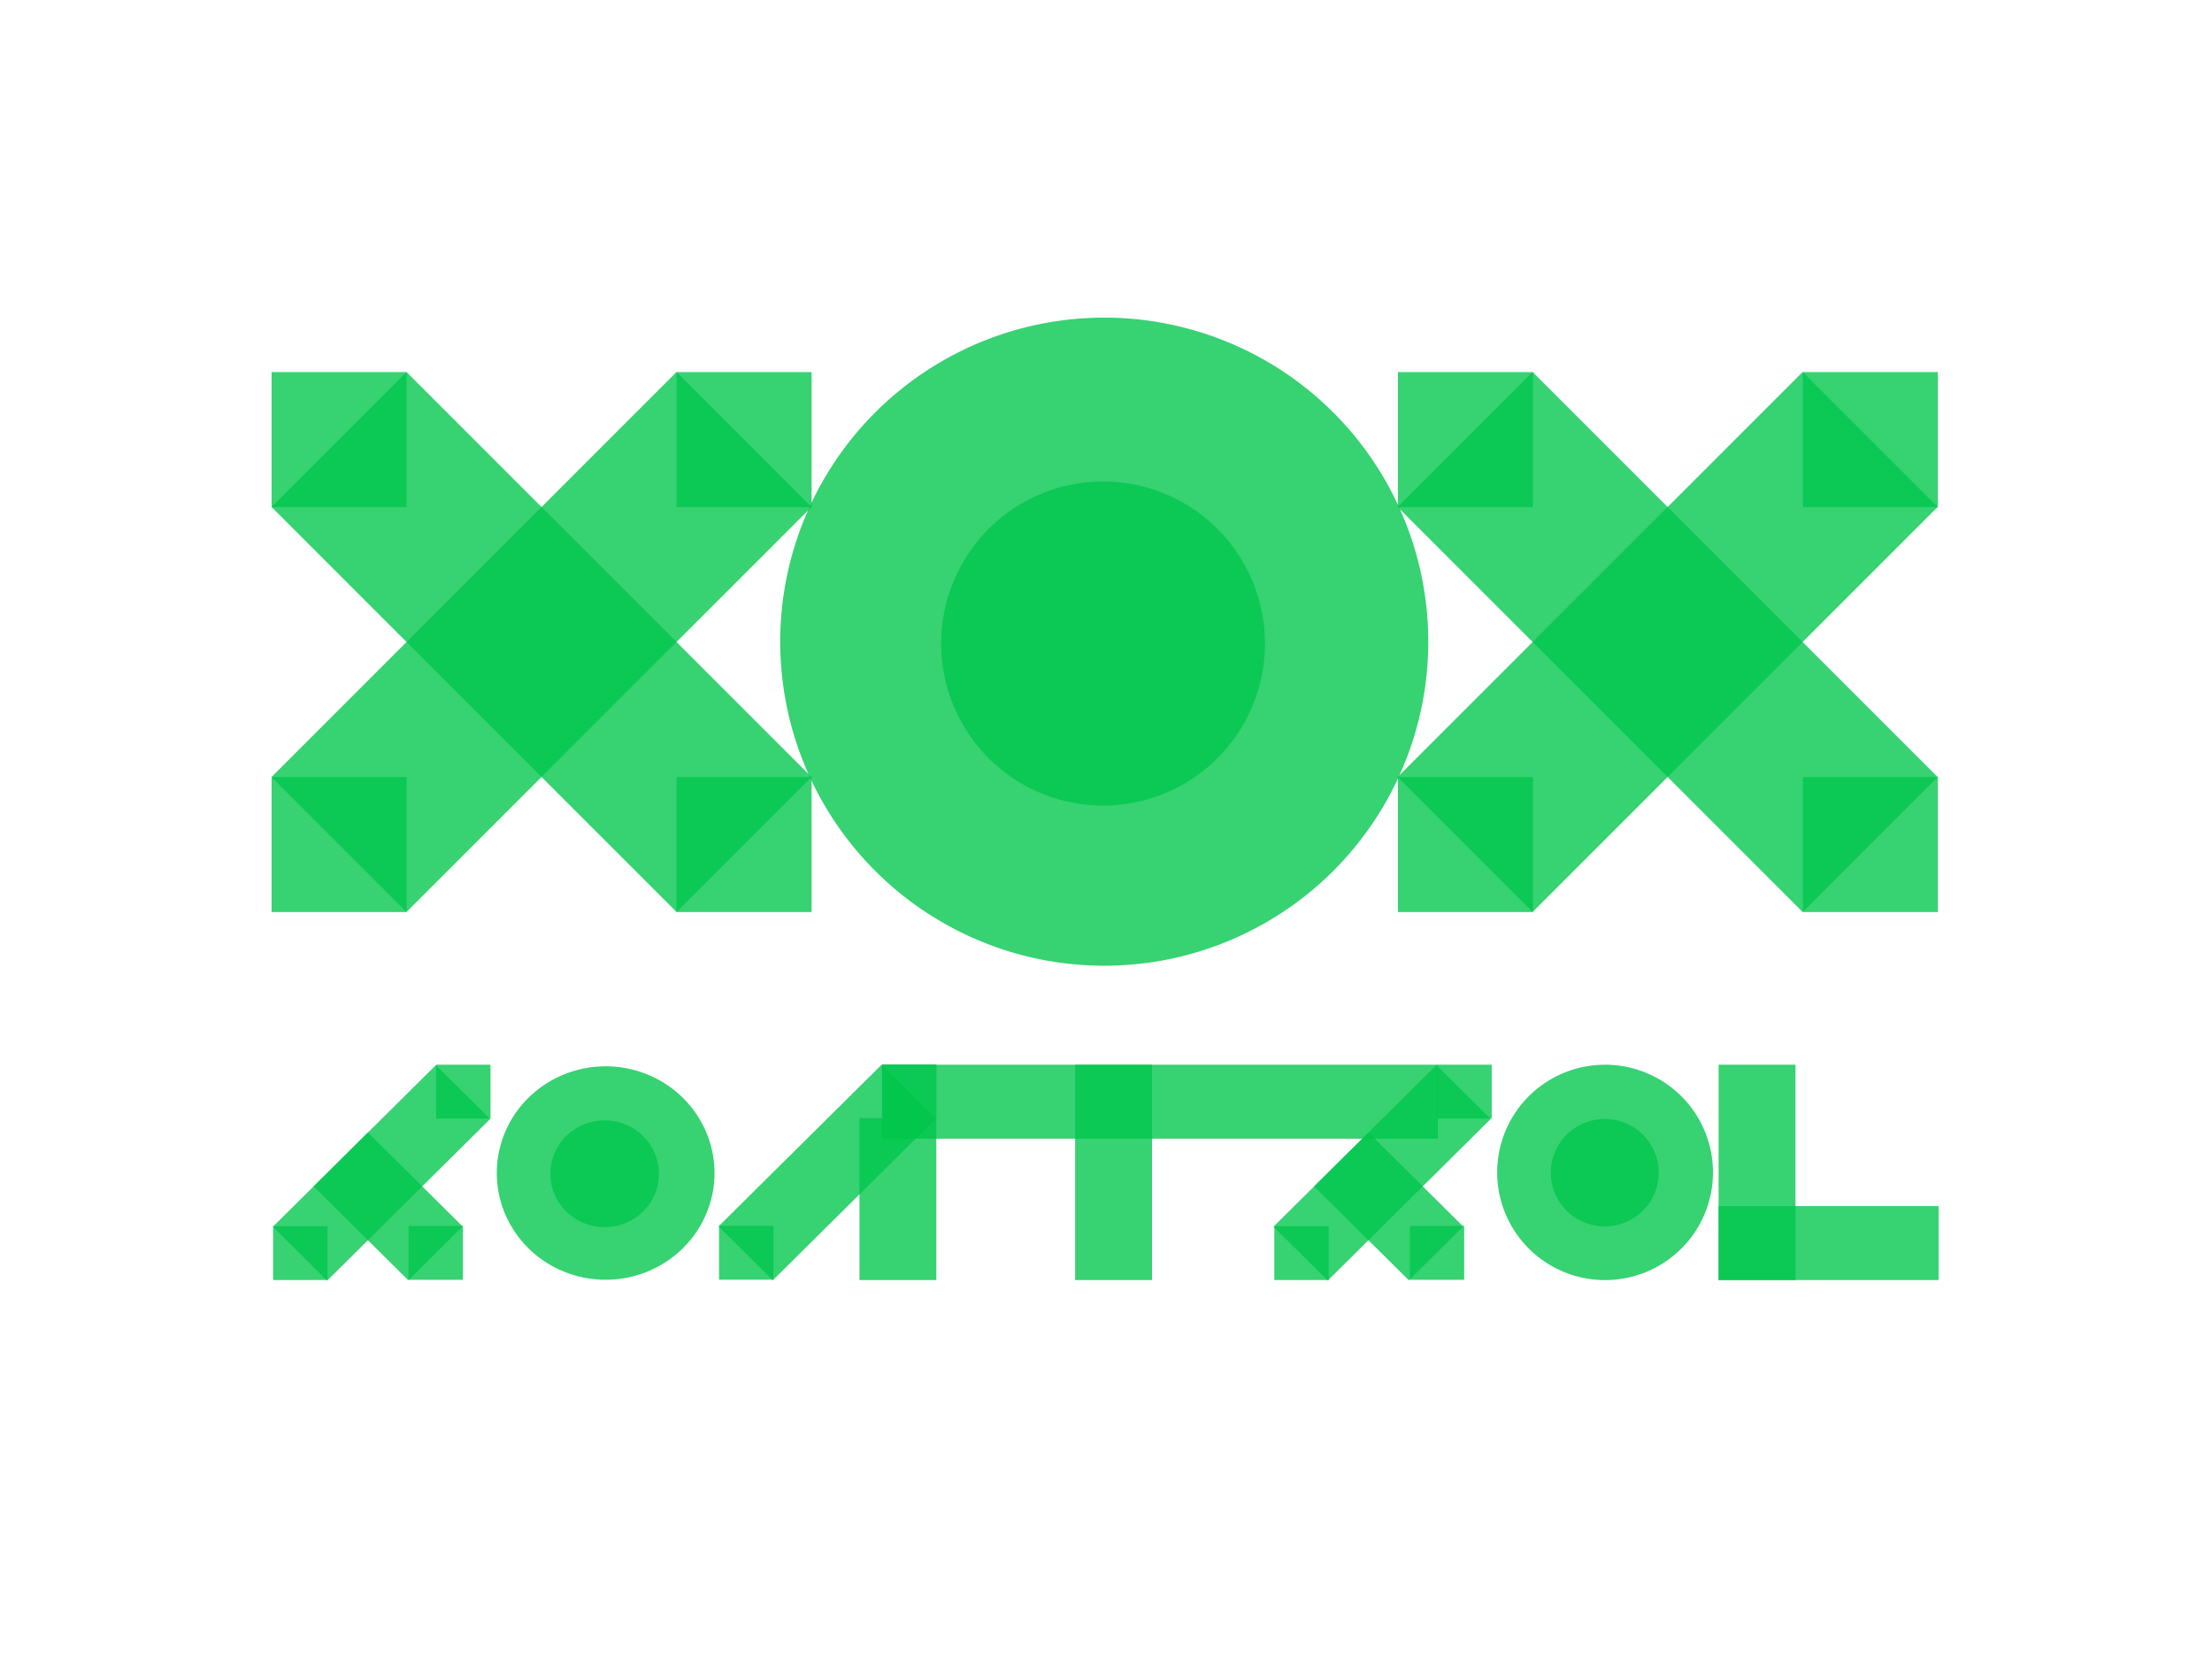 <?xml version="1.0" encoding="UTF-8" standalone="no"?>
<!-- Created with Inkscape (http://www.inkscape.org/) -->

<svg
   xmlns:dc="http://purl.org/dc/elements/1.1/"
   xmlns:cc="http://creativecommons.org/ns#"
   xmlns:rdf="http://www.w3.org/1999/02/22-rdf-syntax-ns#"
   xmlns:svg="http://www.w3.org/2000/svg"
   xmlns="http://www.w3.org/2000/svg"
   xmlns:sodipodi="http://sodipodi.sourceforge.net/DTD/sodipodi-0.dtd"
   xmlns:inkscape="http://www.inkscape.org/namespaces/inkscape"
   width="1024px"
   height="768px"
   id="svg2985"
   version="1.1"
   inkscape:version="0.48.4 r9939"
   sodipodi:docname="logo_green.svg">
  <defs
     id="defs2987" />
  <sodipodi:namedview
     id="base"
     pagecolor="#ffffff"
     bordercolor="#666666"
     borderopacity="1.0"
     inkscape:pageopacity="0.0"
     inkscape:pageshadow="2"
     inkscape:zoom="0.39199503"
     inkscape:cx="120.55689"
     inkscape:cy="181.9367"
     inkscape:current-layer="layer1"
     inkscape:document-units="px"
     showgrid="false"
     inkscape:window-width="1307"
     inkscape:window-height="744"
     inkscape:window-x="59"
     inkscape:window-y="24"
     inkscape:window-maximized="1" />
  <g
     id="layer1"
     inkscape:label="Layer 1"
     inkscape:groupmode="layer">
    <rect
       style="fill:#00c54c;fill-opacity:0.784;stroke:none"
       id="rect2993"
       width="265.165"
       height="88.388"
       x="-165.479"
       y="343.275"
       transform="matrix(0.707,-0.707,0.707,0.707,0,0)" />
    <rect
       y="125.738"
       x="-422.215"
       height="62.5"
       width="62.5"
       id="rect3763"
       style="fill:#00c54c;fill-opacity:0.784;stroke:none"
       transform="matrix(0,-1,1,0,0,0)" />
    <rect
       transform="matrix(0,-1,1,0,0,0)"
       style="fill:#00c54c;fill-opacity:0.784;stroke:none"
       id="rect3765"
       width="62.5"
       height="62.5"
       x="-234.747"
       y="313.207" />
    <rect
       transform="matrix(-0.707,-0.707,-0.707,0.707,0,0)"
       y="-11.298"
       x="-520.052"
       height="88.388"
       width="265.165"
       id="rect3767"
       style="fill:#00c54c;fill-opacity:0.784;stroke:none" />
    <rect
       transform="matrix(0,-1,-1,0,0,0)"
       style="fill:#00c54c;fill-opacity:0.784;stroke:none"
       id="rect3769"
       width="62.5"
       height="62.5"
       x="-422.215"
       y="-375.703" />
    <rect
       y="-188.235"
       x="-234.747"
       height="62.5"
       width="62.5"
       id="rect3771"
       style="fill:#00c54c;fill-opacity:0.784;stroke:none"
       transform="matrix(0,-1,-1,0,0,0)" />
    <path
       sodipodi:type="arc"
       style="fill:#00c54c;fill-opacity:0.784;stroke:none"
       id="path3773"
       sodipodi:cx="509.82397"
       sodipodi:cy="299.1882"
       sodipodi:rx="147.78532"
       sodipodi:ry="150.61374"
       d="m 657.609,299.188 a 147.785,150.614 0 1 1 -295.571,0 147.785,150.614 0 1 1 295.571,0 z"
       transform="matrix(1.015,0,0,0.996,-6.283,-0.939)" />
    <rect
       transform="matrix(0.707,-0.707,0.707,0.707,0,0)"
       y="711.958"
       x="203.207"
       height="88.388"
       width="265.165"
       id="rect3775"
       style="fill:#00c54c;fill-opacity:0.784;stroke:none" />
    <rect
       transform="matrix(0,-1,1,0,0,0)"
       style="fill:#00c54c;fill-opacity:0.784;stroke:none"
       id="rect3777"
       width="62.5"
       height="62.5"
       x="-422.215"
       y="647.138" />
    <rect
       y="834.607"
       x="-234.747"
       height="62.5"
       width="62.5"
       id="rect3779"
       style="fill:#00c54c;fill-opacity:0.784;stroke:none"
       transform="matrix(0,-1,1,0,0,0)" />
    <rect
       style="fill:#00c54c;fill-opacity:0.784;stroke:none"
       id="rect3781"
       width="265.165"
       height="88.388"
       x="-888.73"
       y="-379.984"
       transform="matrix(-0.707,-0.707,-0.707,0.707,0,0)" />
    <rect
       y="-897.103"
       x="-422.215"
       height="62.5"
       width="62.5"
       id="rect3783"
       style="fill:#00c54c;fill-opacity:0.784;stroke:none"
       transform="matrix(0,-1,-1,0,0,0)" />
    <rect
       transform="matrix(0,-1,-1,0,0,0)"
       style="fill:#00c54c;fill-opacity:0.784;stroke:none"
       id="rect3785"
       width="62.5"
       height="62.5"
       x="-234.747"
       y="-709.635" />
    <path
       transform="matrix(0.507,0,0,0.498,252.16,148.921)"
       d="m 657.609,299.188 a 147.785,150.614 0 1 1 -295.571,0 147.785,150.614 0 1 1 295.571,0 z"
       sodipodi:ry="150.61374"
       sodipodi:rx="147.78532"
       sodipodi:cy="299.1882"
       sodipodi:cx="509.82397"
       id="path3787"
       style="fill:#00c54c;fill-opacity:0.784;stroke:none"
       sodipodi:type="arc" />
    <rect
       transform="matrix(0.71,-0.704,0.71,0.704,0,0)"
       y="492.291"
       x="-314.359"
       height="35.418"
       width="106.253"
       id="rect3789"
       style="fill:#00c54c;fill-opacity:0.784;stroke:none" />
    <rect
       transform="matrix(0,-1,1,0,0,0)"
       style="fill:#00c54c;fill-opacity:0.784;stroke:none"
       id="rect3791"
       width="24.924"
       height="25.164"
       x="-592.564"
       y="126.426" />
    <rect
       y="201.904"
       x="-517.805"
       height="25.164"
       width="24.924"
       id="rect3793"
       style="fill:#00c54c;fill-opacity:0.784;stroke:none"
       transform="matrix(0,-1,1,0,0,0)" />
    <rect
       style="fill:#00c54c;fill-opacity:0.784;stroke:none"
       id="rect3801"
       width="61.775"
       height="35.418"
       x="-554.066"
       y="-287.835"
       transform="matrix(-0.71,-0.704,0.71,-0.704,0,0)" />
    <rect
       y="189.154"
       x="-592.458"
       height="25.164"
       width="24.924"
       id="rect3803"
       style="fill:#00c54c;fill-opacity:0.784;stroke:none"
       transform="matrix(0,-1,1,0,0,0)" />
    <path
       transform="matrix(0.341,0,0,0.328,106.523,444.898)"
       d="m 657.609,299.188 a 147.785,150.614 0 1 1 -295.571,0 147.785,150.614 0 1 1 295.571,0 z"
       sodipodi:ry="150.61374"
       sodipodi:rx="147.78532"
       sodipodi:cy="299.1882"
       sodipodi:cx="509.82397"
       id="path3807"
       style="fill:#00c54c;fill-opacity:0.784;stroke:none"
       sodipodi:type="arc" />
    <path
       sodipodi:type="arc"
       style="fill:#00c54c;fill-opacity:0.784;stroke:none"
       id="path3809"
       sodipodi:cx="509.82397"
       sodipodi:cy="299.1882"
       sodipodi:rx="147.78532"
       sodipodi:ry="150.61374"
       d="m 657.609,299.188 a 147.785,150.614 0 1 1 -295.571,0 147.785,150.614 0 1 1 295.571,0 z"
       transform="matrix(0.17,0,0,0.164,193.234,494.3)" />
    <rect
       style="fill:#00c54c;fill-opacity:0.784;stroke:none"
       id="rect3811"
       width="106.253"
       height="35.418"
       x="-168.977"
       y="637.465"
       transform="matrix(0.71,-0.704,0.71,0.704,0,0)" />
    <rect
       y="332.862"
       x="-592.417"
       height="25.164"
       width="24.924"
       id="rect3813"
       style="fill:#00c54c;fill-opacity:0.784;stroke:none"
       transform="matrix(0,-1,1,0,0,0)" />
    <rect
       transform="matrix(0,-1,1,0,0,0)"
       style="fill:#00c54c;fill-opacity:0.784;stroke:none"
       id="rect3815"
       width="24.924"
       height="25.164"
       x="-517.658"
       y="408.34" />
    <rect
       transform="matrix(-2.0133412e-8,-1,1,0,0,0)"
       y="397.865"
       x="-592.575"
       height="35.587"
       width="74.991"
       id="rect3842"
       style="fill:#00c54c;fill-opacity:0.784;stroke:none" />
    <rect
       style="fill:#00c54c;fill-opacity:0.784;stroke:none"
       id="rect3844"
       width="257.327"
       height="34.251"
       x="-665.637"
       y="-527.13"
       transform="scale(-1,-1)" />
    <rect
       style="fill:#00c54c;fill-opacity:0.784;stroke:none"
       id="rect3846"
       width="99.702"
       height="35.587"
       x="-592.575"
       y="497.714"
       transform="matrix(-1.5143307e-8,-1,1,0,0,0)" />
    <rect
       style="fill:#00c54c;fill-opacity:0.784;stroke:none"
       id="rect3848"
       width="106.253"
       height="35.418"
       x="11.825"
       y="818.474"
       transform="matrix(0.71,-0.704,0.71,0.704,0,0)" />
    <rect
       y="589.922"
       x="-592.564"
       height="25.164"
       width="24.924"
       id="rect3850"
       style="fill:#00c54c;fill-opacity:0.784;stroke:none"
       transform="matrix(0,-1,1,0,0,0)" />
    <rect
       transform="matrix(0,-1,1,0,0,0)"
       style="fill:#00c54c;fill-opacity:0.784;stroke:none"
       id="rect3852"
       width="24.924"
       height="25.164"
       x="-517.805"
       y="665.4" />
    <rect
       transform="matrix(-0.71,-0.704,0.71,-0.704,0,0)"
       y="38.35"
       x="-880.249"
       height="35.418"
       width="61.775"
       id="rect3854"
       style="fill:#00c54c;fill-opacity:0.784;stroke:none" />
    <rect
       transform="matrix(0,-1,1,0,0,0)"
       style="fill:#00c54c;fill-opacity:0.784;stroke:none"
       id="rect3856"
       width="24.924"
       height="25.164"
       x="-592.458"
       y="652.65" />
    <path
       sodipodi:type="arc"
       style="fill:#00c54c;fill-opacity:0.784;stroke:none"
       id="path3860"
       sodipodi:cx="509.82397"
       sodipodi:cy="299.1882"
       sodipodi:rx="147.78532"
       sodipodi:ry="150.61374"
       d="m 657.609,299.188 a 147.785,150.614 0 1 1 -295.571,0 147.785,150.614 0 1 1 295.571,0 z"
       transform="matrix(0.338,0,0,0.331,570.72,443.707)" />
    <path
       transform="matrix(0.169,0,0,0.165,656.738,493.508)"
       d="m 657.609,299.188 a 147.785,150.614 0 1 1 -295.571,0 147.785,150.614 0 1 1 295.571,0 z"
       sodipodi:ry="150.61374"
       sodipodi:rx="147.78532"
       sodipodi:cy="299.1882"
       sodipodi:cx="509.82397"
       id="path3862"
       style="fill:#00c54c;fill-opacity:0.784;stroke:none"
       sodipodi:type="arc" />
    <rect
       transform="scale(-1,1)"
       y="558.324"
       x="-897.422"
       height="34.251"
       width="101.858"
       id="rect3864"
       style="fill:#00c54c;fill-opacity:0.784;stroke:none" />
    <rect
       transform="matrix(-1.5143304e-8,1,1,0,0,0)"
       y="795.588"
       x="492.879"
       height="35.587"
       width="99.702"
       id="rect3866"
       style="fill:#00c54c;fill-opacity:0.784;stroke:none" />
  </g>
</svg>
